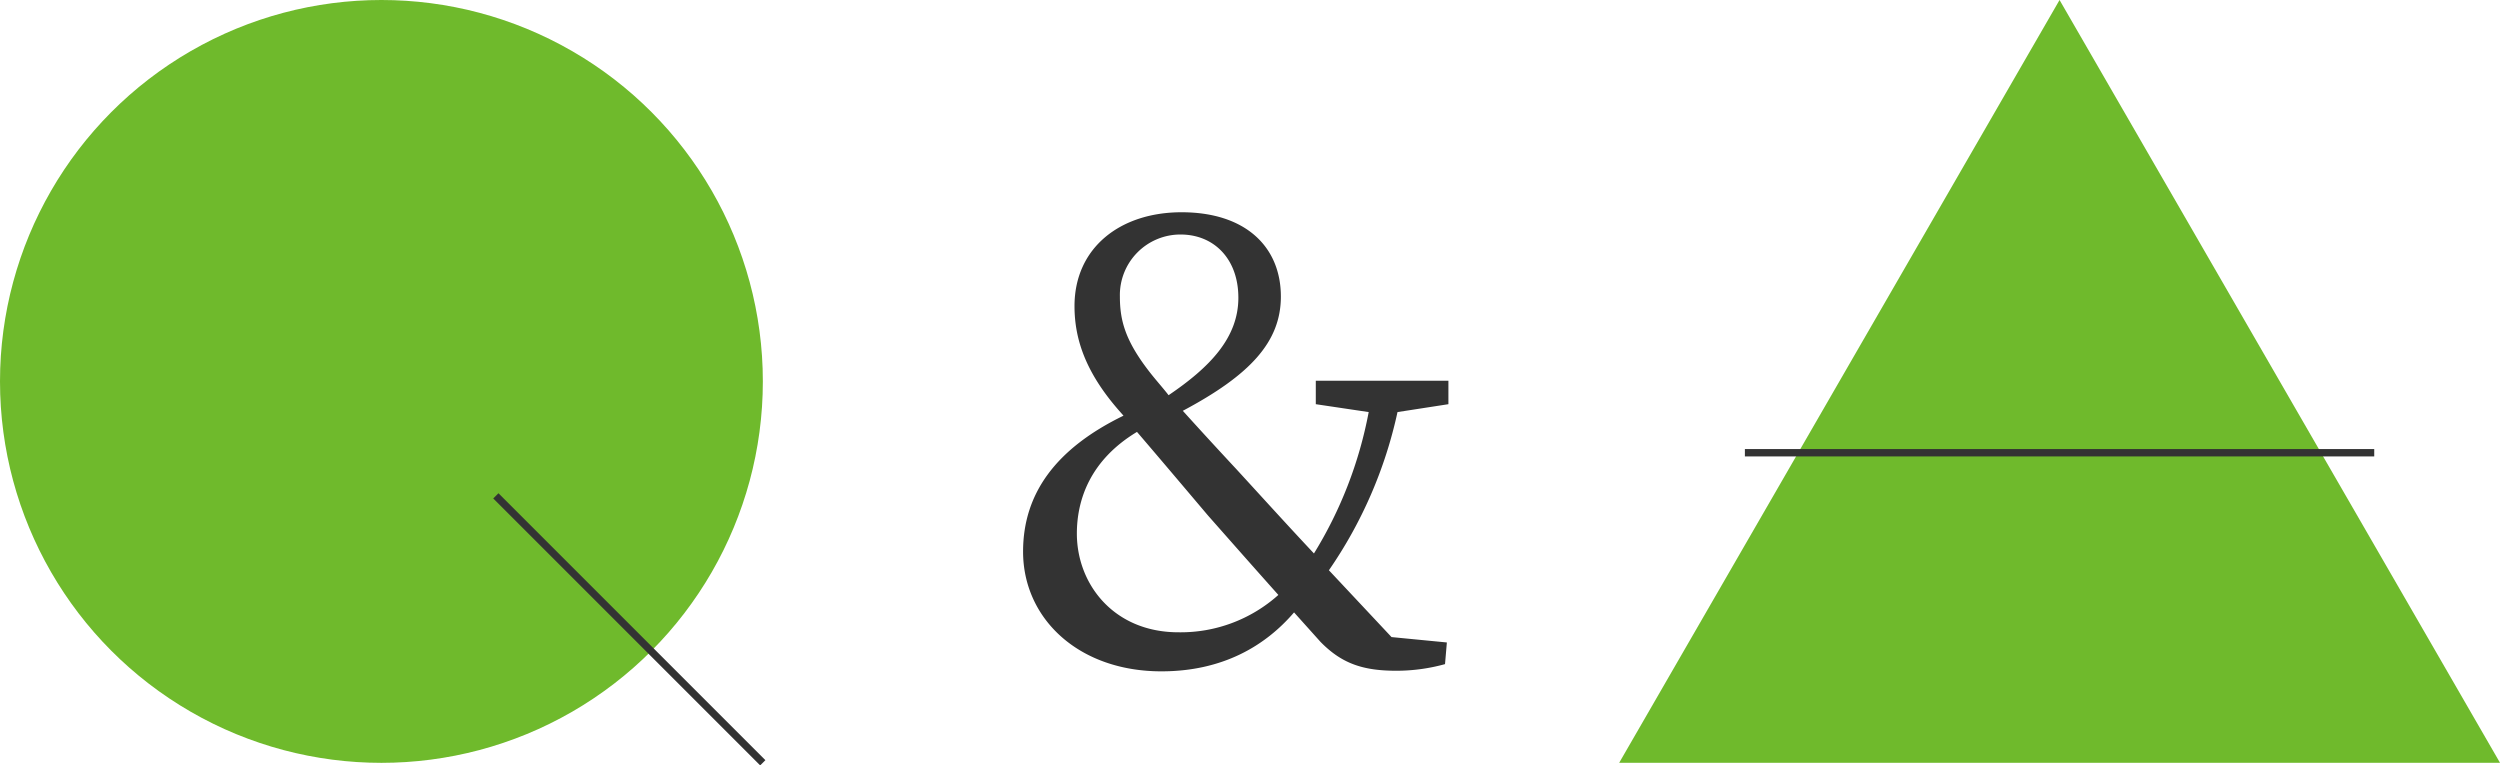<svg xmlns="http://www.w3.org/2000/svg" viewBox="0 0 339.32 103.89"><defs><style>.cls-1{fill:#6fba2c;}.cls-2{fill:none;stroke:#333;stroke-miterlimit:10;}.cls-3{fill:#333;}</style></defs><g id="レイヤー_2" data-name="レイヤー 2"><g id="img"><circle class="cls-1" cx="51.77" cy="51.77" r="51.77"/><line class="cls-2" x1="67.3" y1="67.3" x2="103.53" y2="103.53"/><polygon class="cls-1" points="279.54 0 219.77 103.53 339.32 103.53 279.54 0"/><line class="cls-2" x1="236.83" y1="61.45" x2="322.25" y2="61.45"/><path class="cls-3" d="M189.68,55.93a60.19,60.19,0,0,1-9.31,21.47l8.5,9.07,7.51.73-.25,2.94a24.76,24.76,0,0,1-6.61.9c-4.57,0-7.43-1-10.29-3.92l-3.59-4c-3.92,4.57-9.72,8-18,8-11.27,0-18.78-7.18-18.78-16.25,0-7.92,4.49-14,13.63-18.45l-.65-.74c-4.41-5.06-6-9.55-6-14.13,0-7.92,6.2-12.74,14.53-12.74,8.74,0,13.48,4.74,13.48,11.44,0,6.2-4.25,10.69-13.31,15.51,2,2.21,4.16,4.58,7.27,7.92,3.75,4.09,7,7.68,10.53,11.44a56.44,56.44,0,0,0,7.43-19.19l-7.18-1.07V51.68h18v3.18ZM173.51,80.75c-3.43-3.84-6.45-7.27-9.55-10.78-4.08-4.82-6.7-7.92-9.64-11.35-6.37,3.84-8.16,9.23-8.16,13.8,0,6.86,5,13.4,13.8,13.4A19.87,19.87,0,0,0,173.51,80.75ZM152,40.25c0,3.26.74,6,4,10.2.89,1.15,1.79,2.13,2.61,3.19,5.55-3.76,9.47-7.76,9.47-13.23,0-5.31-3.35-8.58-7.84-8.58A8.22,8.22,0,0,0,152,40.25Z"/></g></g></svg>